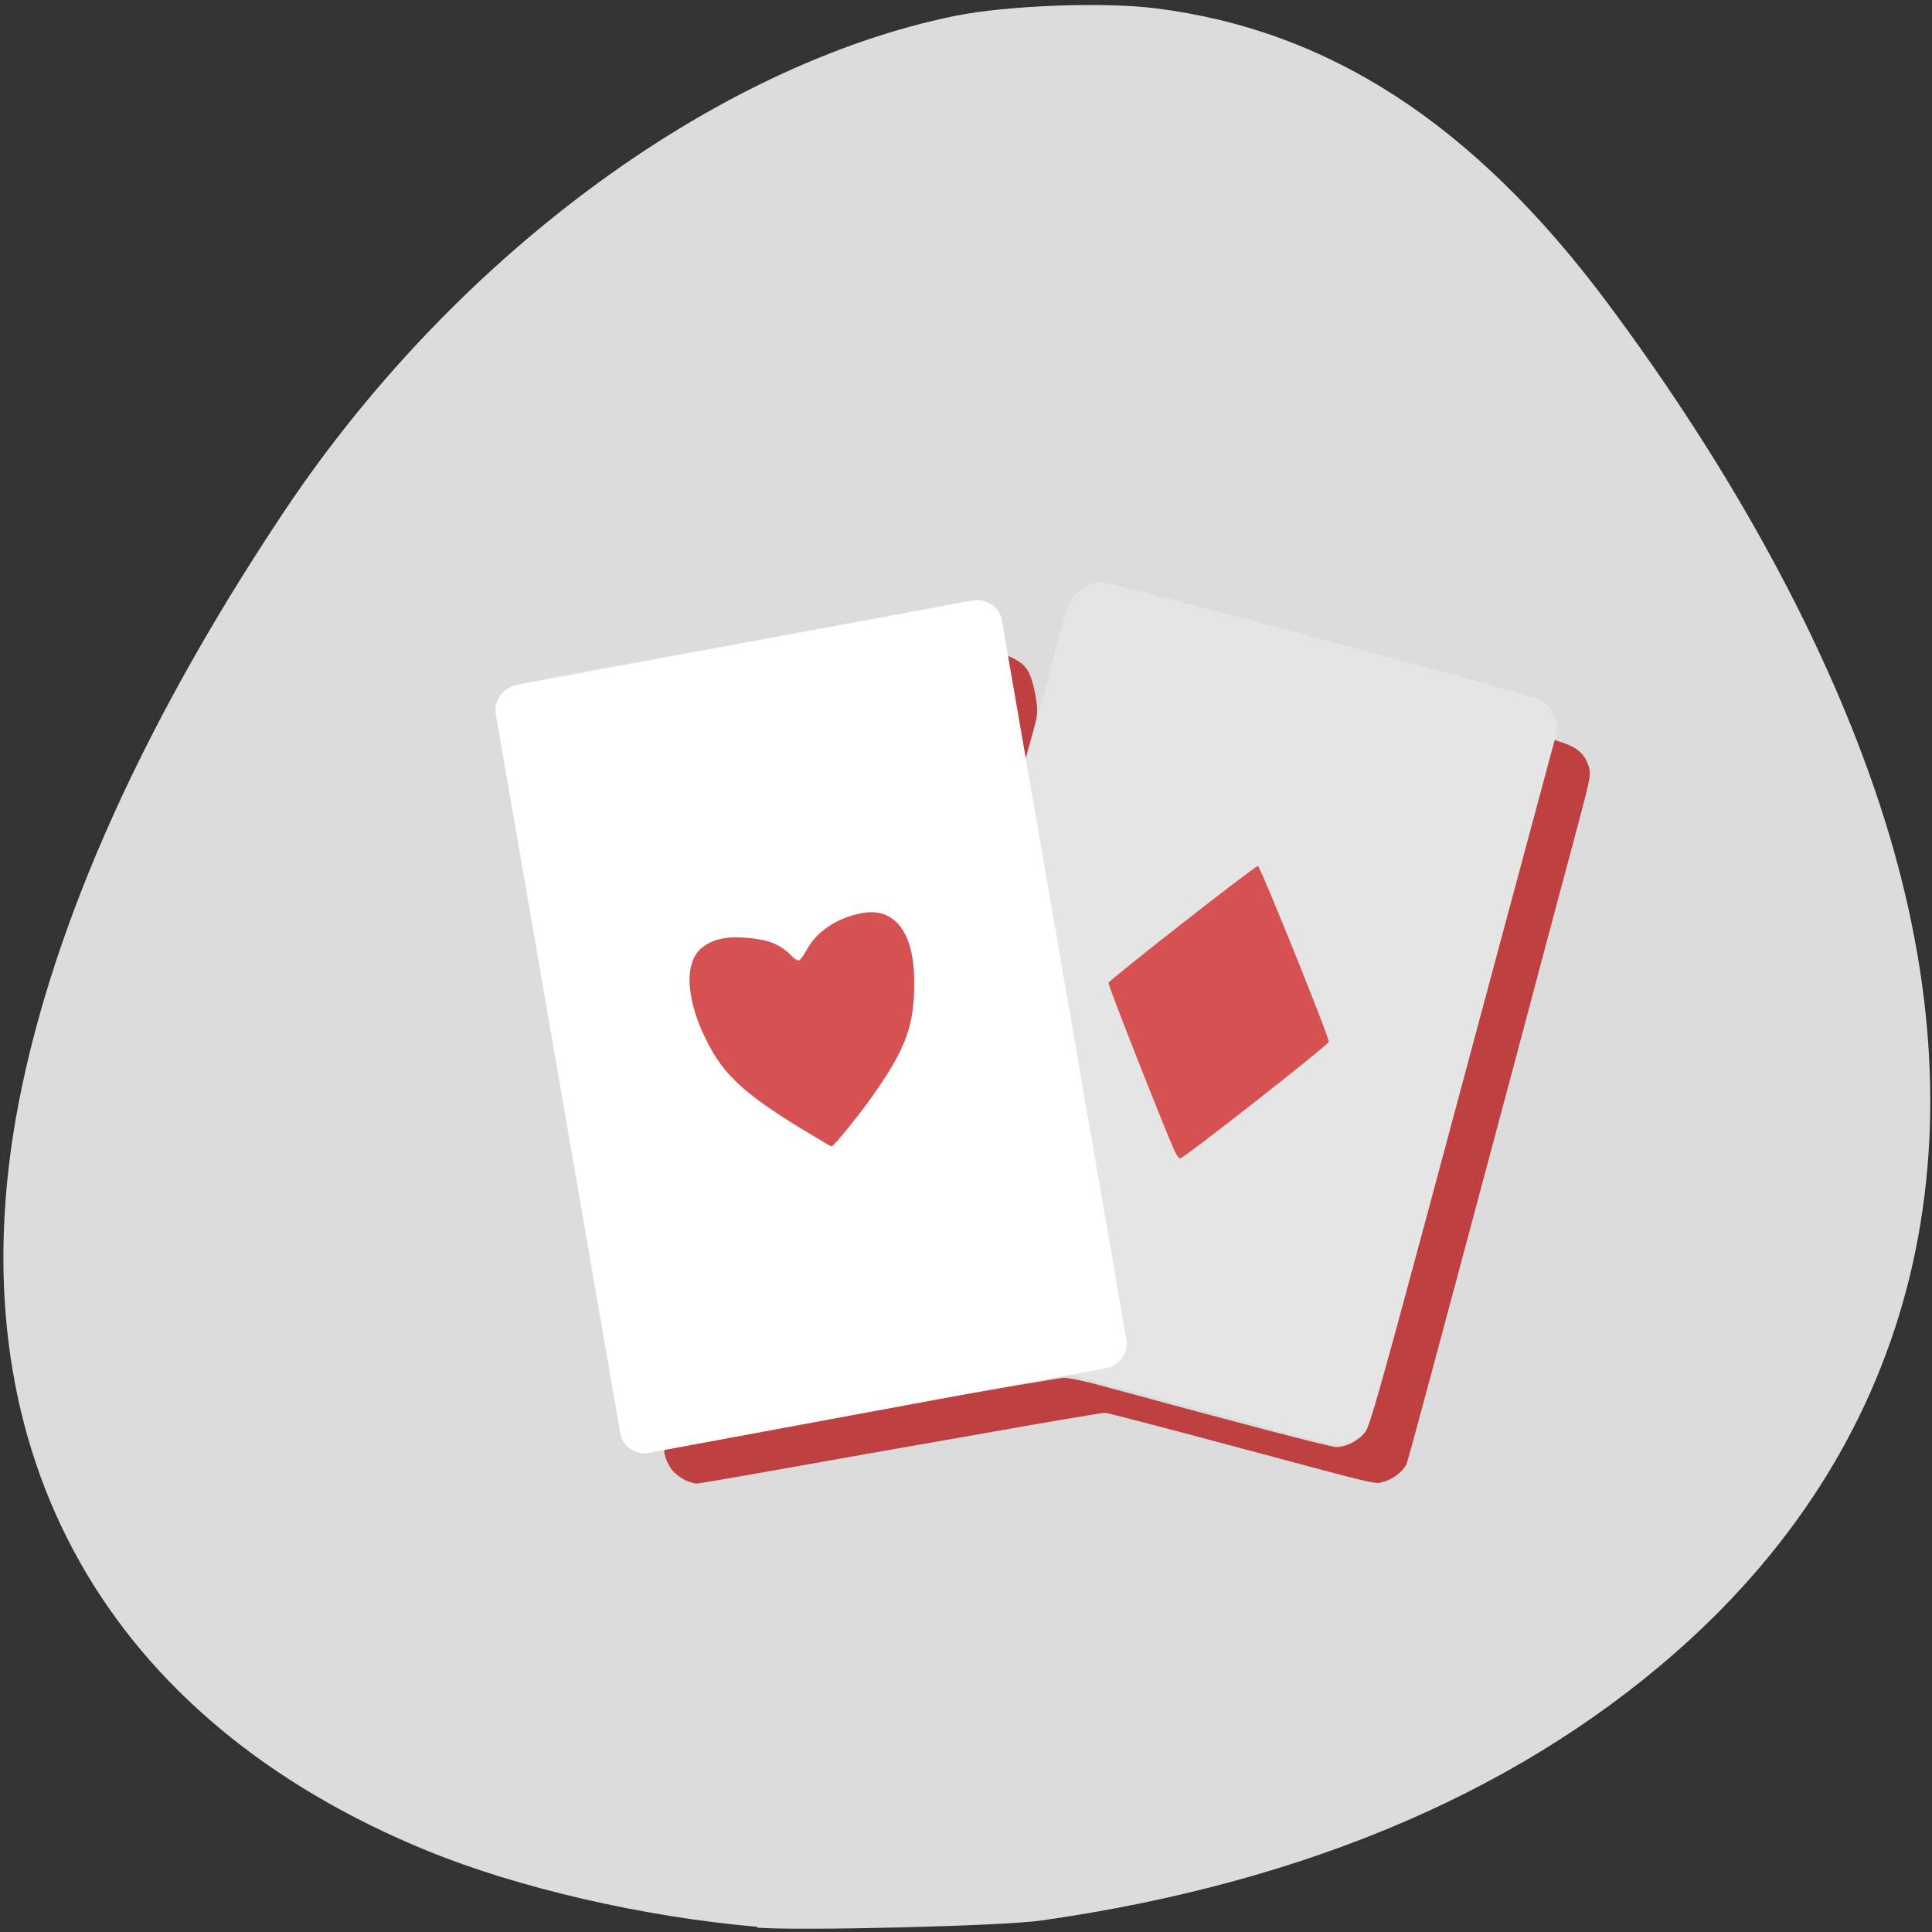 <svg xmlns="http://www.w3.org/2000/svg" viewBox="0 0 16 16"><rect x="0" y="0" width="16" height="16" fill="#333333" stroke="none"/><path d="m 6.27 15.957 c -0.941 -0.082 -1.973 -0.32 -2.73 -0.629 c -2.656 -1.086 -3.891 -3.285 -3.41 -6.06 c 0.262 -1.496 1 -3.188 2.184 -4.973 c 1.406 -2.137 3.582 -3.754 5.598 -4.164 c 0.426 -0.086 1.23 -0.117 1.66 -0.062 c 1.434 0.18 2.629 0.957 3.727 2.422 c 1.047 1.402 1.824 2.828 2.262 4.152 c 0.902 2.727 0.359 5.16 -1.551 6.922 c -1.34 1.234 -3.16 2.023 -5.387 2.34 c -0.336 0.047 -2.01 0.086 -2.352 0.059" fill="#dcdcdc"/><path d="m 9.676 9.629 c -0.008 -0.02 -0.137 -0.344 -0.285 -0.715 c -0.203 -0.504 -0.27 -0.684 -0.258 -0.695 c 0.047 -0.055 1.191 -0.938 1.203 -0.93 c 0.02 0.02 0.563 1.383 0.563 1.41 c 0 0.012 -0.258 0.227 -0.574 0.473 c -0.316 0.246 -0.59 0.457 -0.605 0.469 c -0.023 0.02 -0.027 0.02 -0.043 -0.012" fill="#db6b6b"/><path d="m 6.613 11.773 c 0.633 -0.113 1.391 -0.246 1.688 -0.301 l 0.539 -0.094 l 0.895 0.242 c 0.492 0.129 0.996 0.266 1.113 0.297 c 0.234 0.063 0.297 0.063 0.387 0.012 c 0.023 -0.016 0.066 -0.051 0.086 -0.078 c 0.047 -0.059 0.031 -0.012 0.734 -2.617 c 0.172 -0.645 0.434 -1.613 0.578 -2.152 c 0.145 -0.543 0.262 -1.01 0.262 -1.047 c 0.004 -0.086 -0.059 -0.195 -0.137 -0.238 c -0.066 -0.043 -3.547 -0.973 -3.633 -0.973 c -0.082 0 -0.152 0.031 -0.219 0.098 c -0.063 0.063 -0.074 0.102 -0.285 0.914 c -0.078 0.313 -0.148 0.563 -0.156 0.555 c -0.012 -0.012 -0.164 -0.859 -0.199 -1.094 c -0.023 -0.16 -0.152 -0.277 -0.301 -0.277 c -0.066 0 -0.598 0.09 -2.934 0.504 c -0.375 0.066 -0.707 0.133 -0.734 0.145 c -0.098 0.043 -0.18 0.168 -0.18 0.262 c 0 0.055 1 5.738 1.023 5.82 c 0.035 0.121 0.16 0.227 0.277 0.227 c 0.027 0 0.566 -0.094 1.199 -0.203" fill="#e5e5e5"/><path d="m 5.676 12.258 c -0.035 -0.016 -0.082 -0.051 -0.105 -0.078 c -0.047 -0.055 -0.086 -0.164 -0.063 -0.184 c 0.008 -0.008 0.223 -0.051 0.477 -0.094 c 0.25 -0.047 0.98 -0.176 1.617 -0.289 c 0.637 -0.109 1.184 -0.203 1.215 -0.203 c 0.027 0 0.168 0.027 0.305 0.066 c 1.121 0.305 1.895 0.508 1.945 0.508 c 0.086 0 0.191 -0.059 0.242 -0.129 c 0.035 -0.047 0.133 -0.395 0.523 -1.844 c 0.473 -1.762 0.855 -3.187 0.98 -3.648 l 0.063 -0.234 l 0.063 0.02 c 0.129 0.043 0.188 0.098 0.219 0.199 c 0.02 0.078 0.027 0.051 -0.176 0.809 c -0.086 0.316 -0.277 1.039 -0.43 1.613 c -0.672 2.516 -0.887 3.316 -0.902 3.352 c -0.027 0.063 -0.113 0.129 -0.188 0.148 c -0.082 0.02 0.035 0.051 -1.246 -0.293 c -0.566 -0.152 -1.047 -0.277 -1.063 -0.277 c -0.02 0 -0.492 0.078 -1.059 0.18 c -0.563 0.098 -1.309 0.23 -1.66 0.293 c -0.352 0.063 -0.648 0.113 -0.664 0.113 c -0.02 0 -0.059 -0.012 -0.094 -0.027 m 2.773 -5.875 c -0.023 -0.105 -0.168 -0.953 -0.16 -0.961 c 0.016 -0.016 0.121 0.031 0.176 0.074 c 0.059 0.051 0.09 0.129 0.117 0.297 c 0.016 0.113 0.016 0.121 -0.055 0.371 c -0.051 0.184 -0.07 0.246 -0.078 0.219" fill="#bf4040"/><path d="m 4.281 5.672 l 3.77 -0.699 c 0.117 -0.02 0.227 0.051 0.246 0.164 l 1.031 5.957 c 0.02 0.109 -0.059 0.219 -0.176 0.238 l -3.773 0.699 c -0.113 0.023 -0.223 -0.051 -0.242 -0.16 l -1.031 -5.957 c -0.02 -0.113 0.059 -0.219 0.176 -0.242" fill="#fff" fill-rule="evenodd"/><g fill="#d65151"><path d="m 9.727 9.531 c -0.086 -0.191 -0.551 -1.371 -0.547 -1.391 c 0.008 -0.027 1.219 -0.973 1.238 -0.969 c 0.02 0.008 0.594 1.426 0.586 1.457 c -0.004 0.027 -1.199 0.965 -1.23 0.965 c -0.012 0 -0.031 -0.027 -0.047 -0.063"/><path d="m 6.82 9.457 c -0.594 -0.348 -0.797 -0.516 -0.945 -0.793 c -0.191 -0.355 -0.219 -0.684 -0.066 -0.812 c 0.102 -0.086 0.25 -0.109 0.469 -0.074 c 0.117 0.016 0.199 0.059 0.277 0.137 c 0.02 0.023 0.047 0.039 0.059 0.039 c 0.012 0 0.039 -0.039 0.066 -0.086 c 0.078 -0.148 0.246 -0.266 0.453 -0.305 c 0.273 -0.055 0.438 0.156 0.438 0.563 c 0.004 0.352 -0.066 0.547 -0.309 0.898 c -0.109 0.164 -0.355 0.469 -0.375 0.469 c -0.008 0 -0.035 -0.016 -0.066 -0.035"/></g></svg>